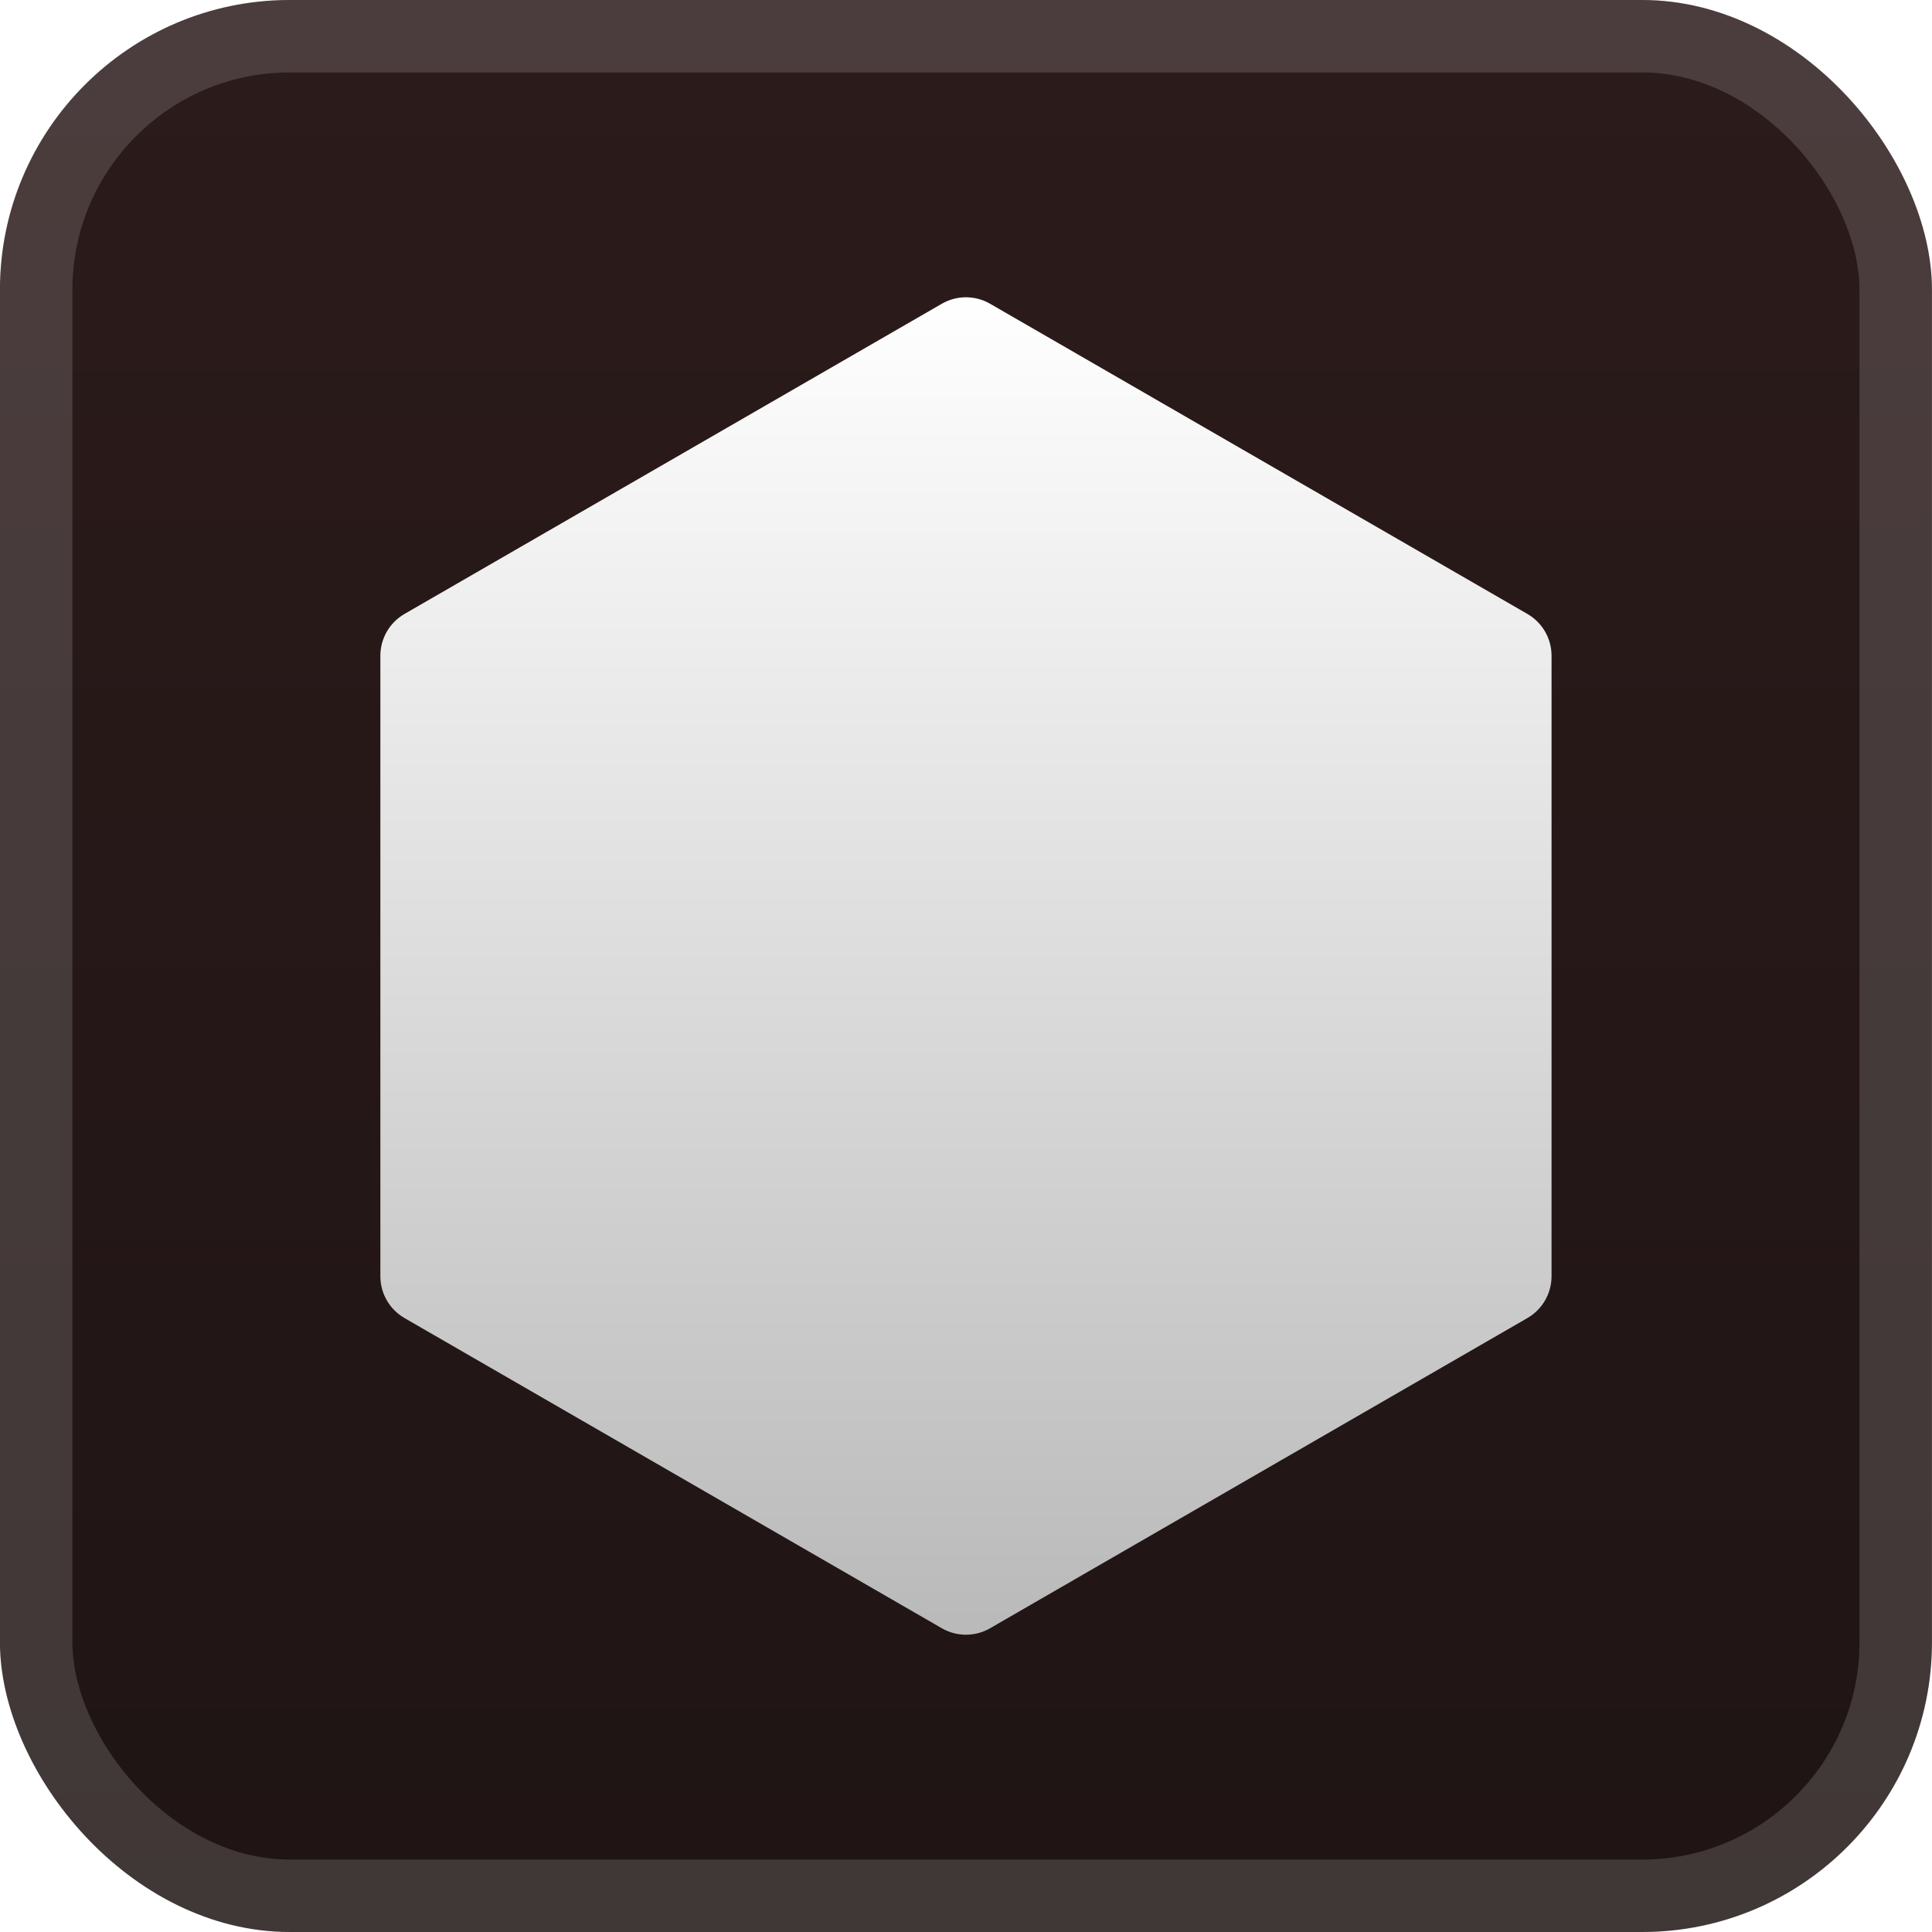 <svg width="40" height="40" viewBox="0 0 40 40" fill="none" xmlns="http://www.w3.org/2000/svg">
<rect x="-0.001" y="-6.10352e-05" width="40" height="40" rx="6" fill="url(#paint0_linear_28_3967)"/>
<g filter="url(#filter0_d_28_3967)">
<path d="M19.499 6.289C19.808 6.11 20.19 6.11 20.499 6.289L31.623 12.711C31.933 12.89 32.123 13.22 32.123 13.577V26.423C32.123 26.78 31.933 27.11 31.623 27.289L20.499 33.711C20.19 33.89 19.808 33.89 19.499 33.711L8.375 27.289C8.065 27.11 7.875 26.78 7.875 26.423V13.577C7.875 13.22 8.065 12.89 8.375 12.711L19.499 6.289Z" fill="url(#paint1_linear_28_3967)"/>
</g>
<rect x="0.749" y="0.75" width="38.5" height="38.5" rx="5.25" stroke="white" stroke-opacity="0.15" stroke-width="1.5"/>
<defs>
<filter id="filter0_d_28_3967" x="1.999" y="2" width="36" height="36" filterUnits="userSpaceOnUse" color-interpolation-filters="sRGB">
<feFlood flood-opacity="0" result="BackgroundImageFix"/>
<feColorMatrix in="SourceAlpha" type="matrix" values="0 0 0 0 0 0 0 0 0 0 0 0 0 0 0 0 0 0 127 0" result="hardAlpha"/>
<feOffset/>
<feGaussianBlur stdDeviation="2"/>
<feComposite in2="hardAlpha" operator="out"/>
<feColorMatrix type="matrix" values="0 0 0 0 0 0 0 0 0 0 0 0 0 0 0 0 0 0 0.25 0"/>
<feBlend mode="normal" in2="BackgroundImageFix" result="effect1_dropShadow_28_3967"/>
<feBlend mode="normal" in="SourceGraphic" in2="effect1_dropShadow_28_3967" result="shape"/>
</filter>
<linearGradient id="paint0_linear_28_3967" x1="19.999" y1="-6.10351e-05" x2="19.999" y2="40" gradientUnits="userSpaceOnUse">
<stop stop-color="#2C1B1B"/>
<stop offset="1" stop-color="#1F1414"/>
</linearGradient>
<linearGradient id="paint1_linear_28_3967" x1="5.999" y1="6" x2="5.999" y2="34" gradientUnits="userSpaceOnUse">
<stop stop-color="white"/>
<stop offset="1" stop-color="#B9B9B9"/>
</linearGradient>
</defs>
</svg>
